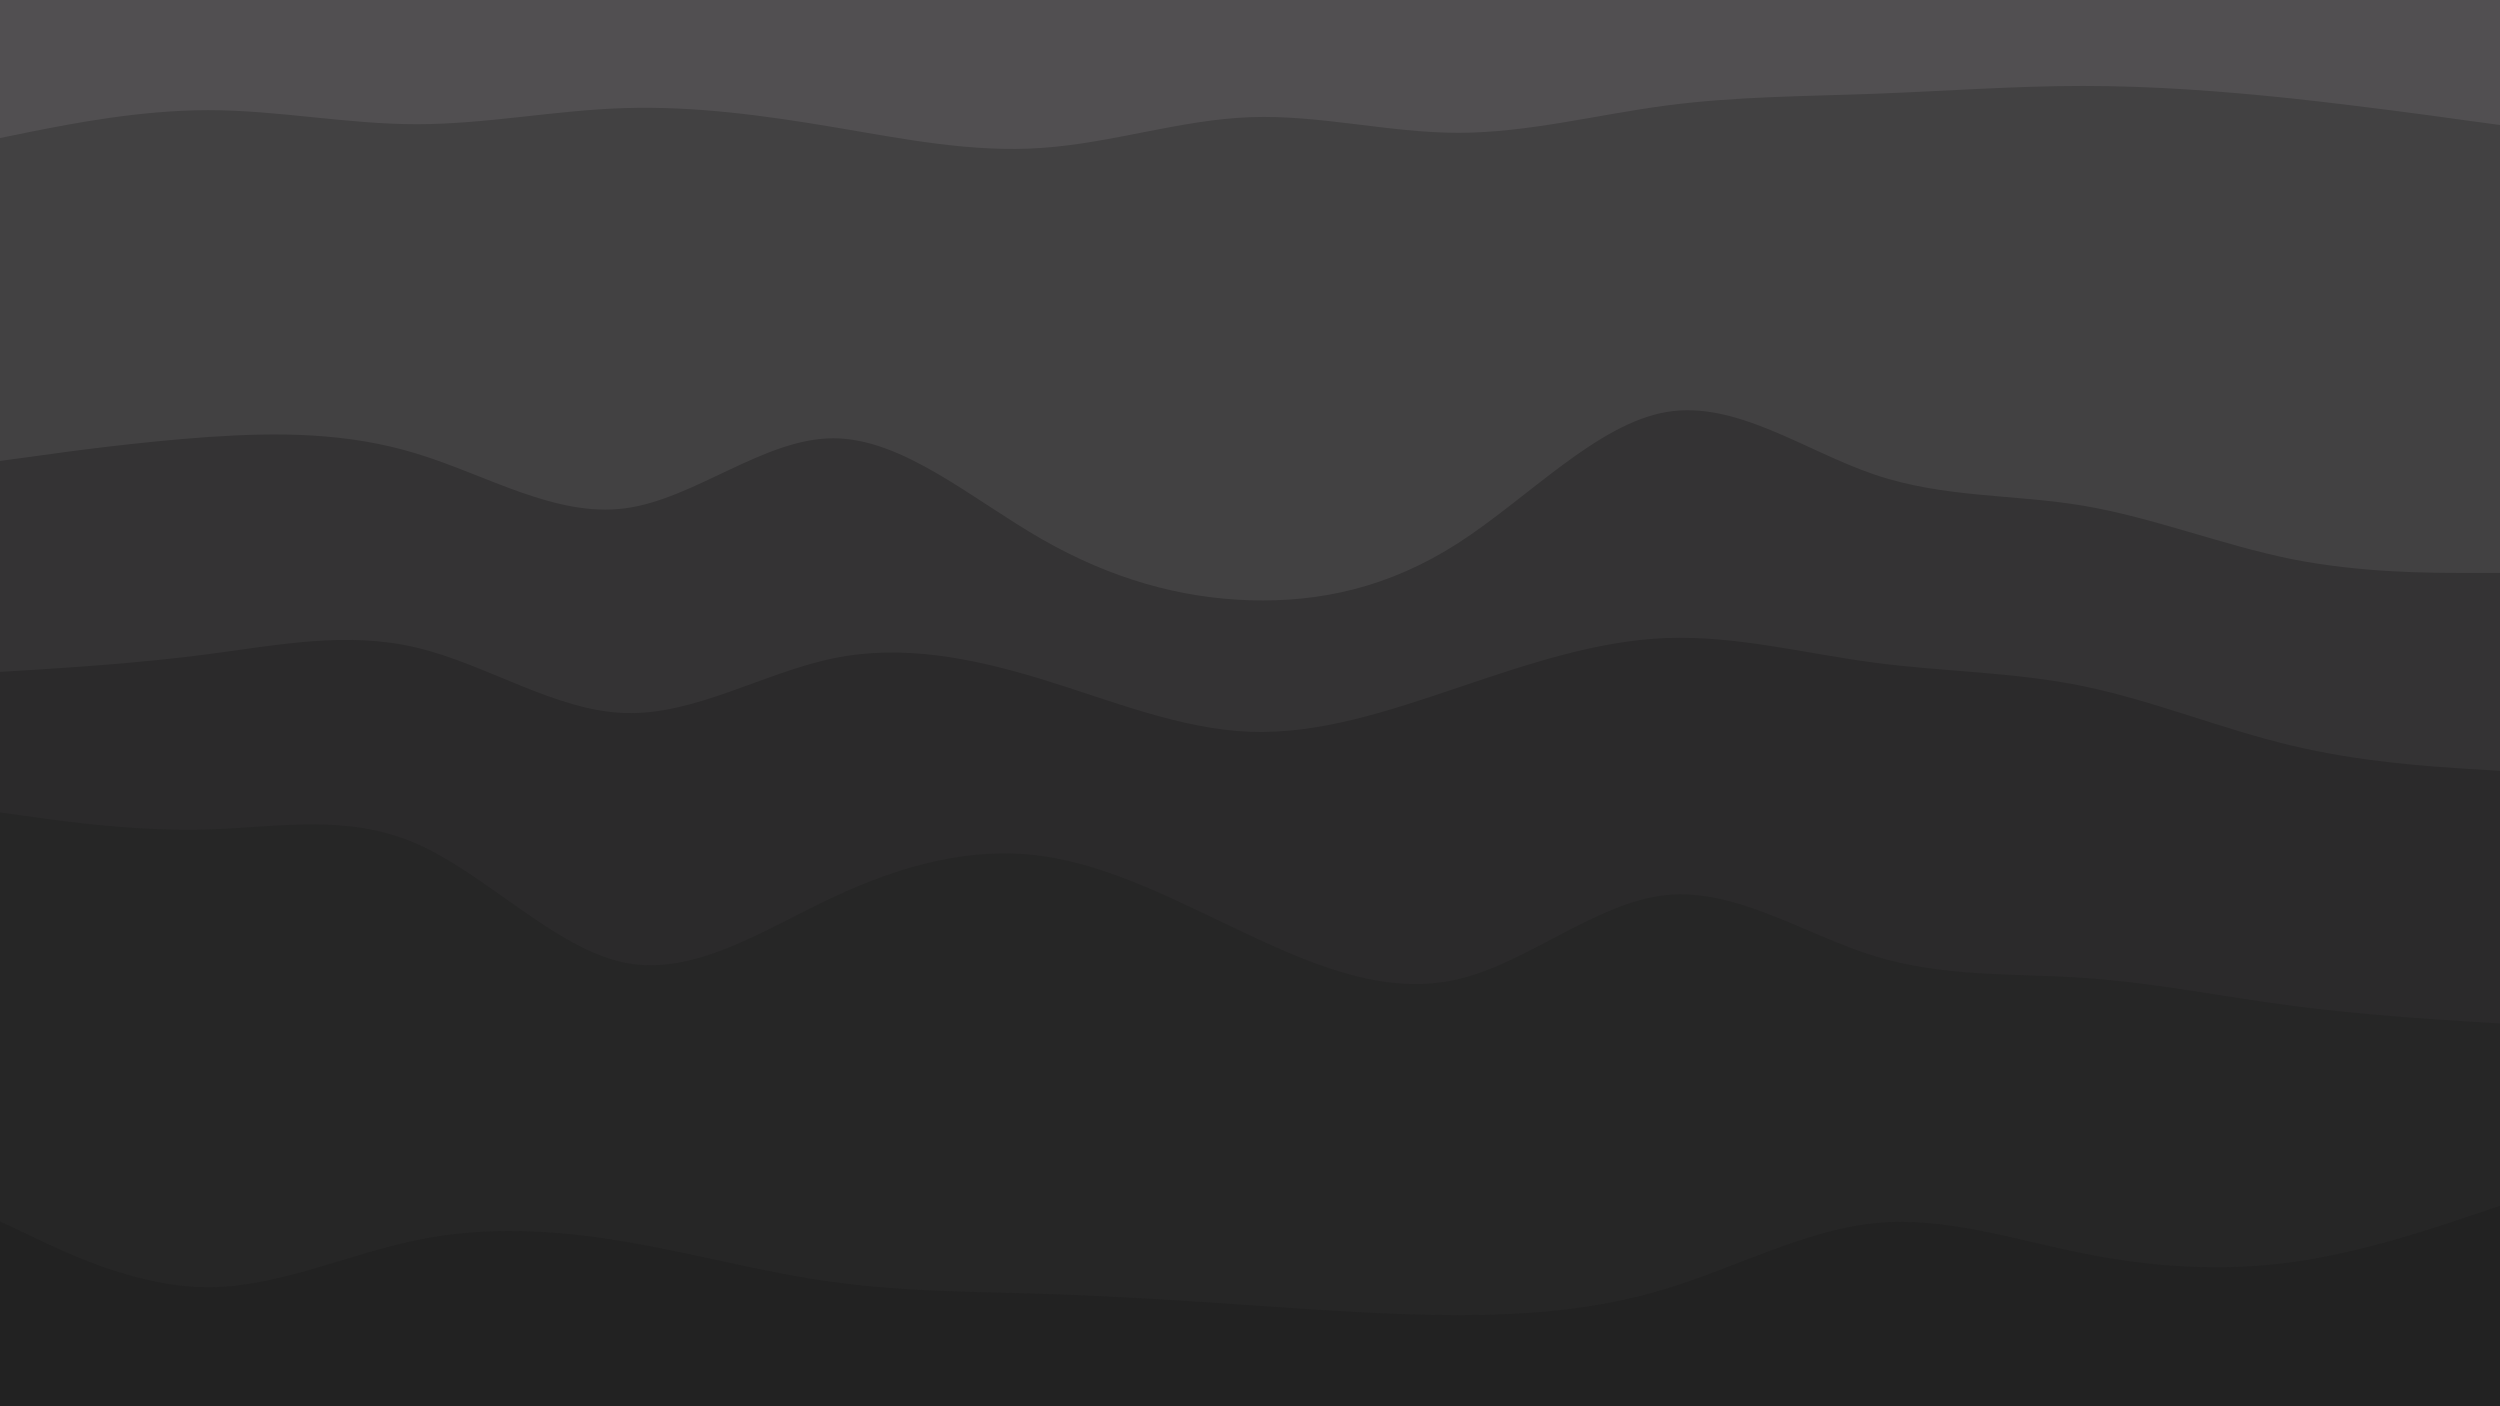 <svg id="visual" viewBox="0 0 960 540" width="960" height="540" xmlns="http://www.w3.org/2000/svg" xmlns:xlink="http://www.w3.org/1999/xlink" version="1.1"><path d="M0 55L13.3 52.3C26.7 49.7 53.3 44.3 80 44.3C106.7 44.3 133.3 49.7 160 49.7C186.7 49.7 213.3 44.3 240 43.5C266.7 42.7 293.3 46.3 320 50.8C346.7 55.3 373.3 60.7 400 58.8C426.7 57 453.3 48 480 47C506.7 46 533.3 53 560 53C586.7 53 613.3 46 640 42.5C666.7 39 693.3 39 720 38C746.7 37 773.3 35 800 35C826.7 35 853.3 37 880 39.8C906.7 42.7 933.3 46.3 946.7 48.2L960 50L960 0L946.7 0C933.3 0 906.7 0 880 0C853.3 0 826.7 0 800 0C773.3 0 746.7 0 720 0C693.3 0 666.7 0 640 0C613.3 0 586.7 0 560 0C533.3 0 506.7 0 480 0C453.3 0 426.7 0 400 0C373.3 0 346.7 0 320 0C293.3 0 266.7 0 240 0C213.3 0 186.7 0 160 0C133.3 0 106.7 0 80 0C53.3 0 26.7 0 13.3 0L0 0Z" fill="#514f51"></path><path d="M0 179L13.3 177.2C26.7 175.3 53.3 171.7 80 169.8C106.7 168 133.3 168 160 176.2C186.7 184.3 213.3 200.7 240 197.2C266.7 193.7 293.3 170.3 320 170.3C346.7 170.3 373.3 193.7 400 209C426.7 224.3 453.3 231.7 480 232.5C506.7 233.3 533.3 227.7 560 210.5C586.7 193.3 613.3 164.7 640 160.2C666.7 155.7 693.3 175.3 720 184.3C746.7 193.3 773.3 191.7 800 196.2C826.7 200.7 853.3 211.3 880 216.7C906.7 222 933.3 222 946.7 222L960 222L960 48L946.7 46.2C933.3 44.3 906.7 40.7 880 37.8C853.3 35 826.7 33 800 33C773.3 33 746.7 35 720 36C693.3 37 666.7 37 640 40.5C613.3 44 586.7 51 560 51C533.3 51 506.7 44 480 45C453.3 46 426.7 55 400 56.8C373.3 58.7 346.7 53.3 320 48.8C293.3 44.3 266.7 40.7 240 41.5C213.3 42.3 186.7 47.7 160 47.7C133.3 47.7 106.7 42.3 80 42.3C53.3 42.3 26.7 47.7 13.3 50.3L0 53Z" fill="#424142"></path><path d="M0 260L13.3 259.2C26.7 258.3 53.3 256.7 80 253.2C106.7 249.7 133.3 244.3 160 250.7C186.7 257 213.3 275 240 275.8C266.7 276.7 293.3 260.3 320 254.8C346.7 249.3 373.3 254.7 400 262.8C426.7 271 453.3 282 480 283C506.7 284 533.3 275 560 266C586.7 257 613.3 248 640 247C666.7 246 693.3 253 720 256.5C746.7 260 773.3 260 800 265.5C826.7 271 853.3 282 880 288.3C906.7 294.7 933.3 296.3 946.7 297.2L960 298L960 220L946.7 220C933.3 220 906.7 220 880 214.7C853.3 209.3 826.7 198.7 800 194.2C773.3 189.7 746.7 191.3 720 182.3C693.3 173.3 666.7 153.7 640 158.2C613.3 162.7 586.7 191.3 560 208.5C533.3 225.7 506.7 231.3 480 230.5C453.3 229.7 426.7 222.3 400 207C373.3 191.7 346.7 168.3 320 168.3C293.3 168.3 266.7 191.7 240 195.2C213.3 198.7 186.7 182.3 160 174.2C133.3 166 106.7 166 80 167.8C53.3 169.7 26.7 173.3 13.3 175.2L0 177Z" fill="#343334"></path><path d="M0 314L13.3 315.8C26.7 317.7 53.3 321.3 80 320.5C106.7 319.7 133.3 314.3 160 326C186.7 337.7 213.3 366.3 240 371.7C266.7 377 293.3 359 320 346.5C346.7 334 373.3 327 400 330.7C426.7 334.3 453.3 348.7 480 361.2C506.7 373.7 533.3 384.3 560 378C586.7 371.7 613.3 348.3 640 345.7C666.7 343 693.3 361 720 369.2C746.7 377.3 773.3 375.7 800 377.5C826.7 379.3 853.3 384.7 880 388.2C906.7 391.7 933.3 393.3 946.7 394.2L960 395L960 296L946.7 295.2C933.3 294.3 906.7 292.7 880 286.3C853.3 280 826.7 269 800 263.5C773.3 258 746.7 258 720 254.5C693.3 251 666.7 244 640 245C613.3 246 586.7 255 560 264C533.3 273 506.7 282 480 281C453.3 280 426.7 269 400 260.8C373.3 252.7 346.7 247.3 320 252.8C293.3 258.3 266.7 274.7 240 273.8C213.3 273 186.7 255 160 248.7C133.3 242.3 106.7 247.7 80 251.2C53.3 254.7 26.7 256.3 13.3 257.2L0 258Z" fill="#2b2a2b"></path><path d="M0 471L13.3 477.3C26.7 483.7 53.3 496.3 80 496.3C106.7 496.3 133.3 483.7 160 478.2C186.7 472.7 213.3 474.3 240 478.8C266.7 483.3 293.3 490.7 320 494.3C346.7 498 373.3 498 400 498.8C426.7 499.7 453.3 501.3 480 503.2C506.7 505 533.3 507 560 507C586.7 507 613.3 505 640 496.8C666.7 488.7 693.3 474.3 720 471.7C746.7 469 773.3 478 800 483.3C826.7 488.7 853.3 490.3 880 486.7C906.7 483 933.3 474 946.7 469.5L960 465L960 393L946.7 392.2C933.3 391.3 906.7 389.7 880 386.2C853.3 382.7 826.7 377.3 800 375.5C773.3 373.7 746.7 375.3 720 367.2C693.3 359 666.7 341 640 343.7C613.3 346.3 586.7 369.7 560 376C533.3 382.3 506.7 371.7 480 359.2C453.3 346.7 426.7 332.3 400 328.7C373.3 325 346.7 332 320 344.5C293.3 357 266.7 375 240 369.7C213.3 364.3 186.7 335.7 160 324C133.3 312.3 106.7 317.7 80 318.5C53.3 319.3 26.7 315.7 13.3 313.8L0 312Z" fill="#262626"></path><path d="M0 541L13.3 541C26.7 541 53.3 541 80 541C106.7 541 133.3 541 160 541C186.7 541 213.3 541 240 541C266.7 541 293.3 541 320 541C346.7 541 373.3 541 400 541C426.7 541 453.3 541 480 541C506.7 541 533.3 541 560 541C586.7 541 613.3 541 640 541C666.7 541 693.3 541 720 541C746.7 541 773.3 541 800 541C826.7 541 853.3 541 880 541C906.7 541 933.3 541 946.7 541L960 541L960 463L946.7 467.5C933.3 472 906.7 481 880 484.7C853.3 488.3 826.7 486.7 800 481.3C773.3 476 746.7 467 720 469.7C693.3 472.3 666.7 486.7 640 494.8C613.3 503 586.7 505 560 505C533.3 505 506.7 503 480 501.2C453.3 499.3 426.7 497.7 400 496.8C373.3 496 346.7 496 320 492.3C293.3 488.7 266.7 481.3 240 476.8C213.3 472.3 186.7 470.7 160 476.2C133.3 481.7 106.7 494.3 80 494.3C53.3 494.3 26.7 481.7 13.3 475.3L0 469Z" fill="#222222"></path></svg>